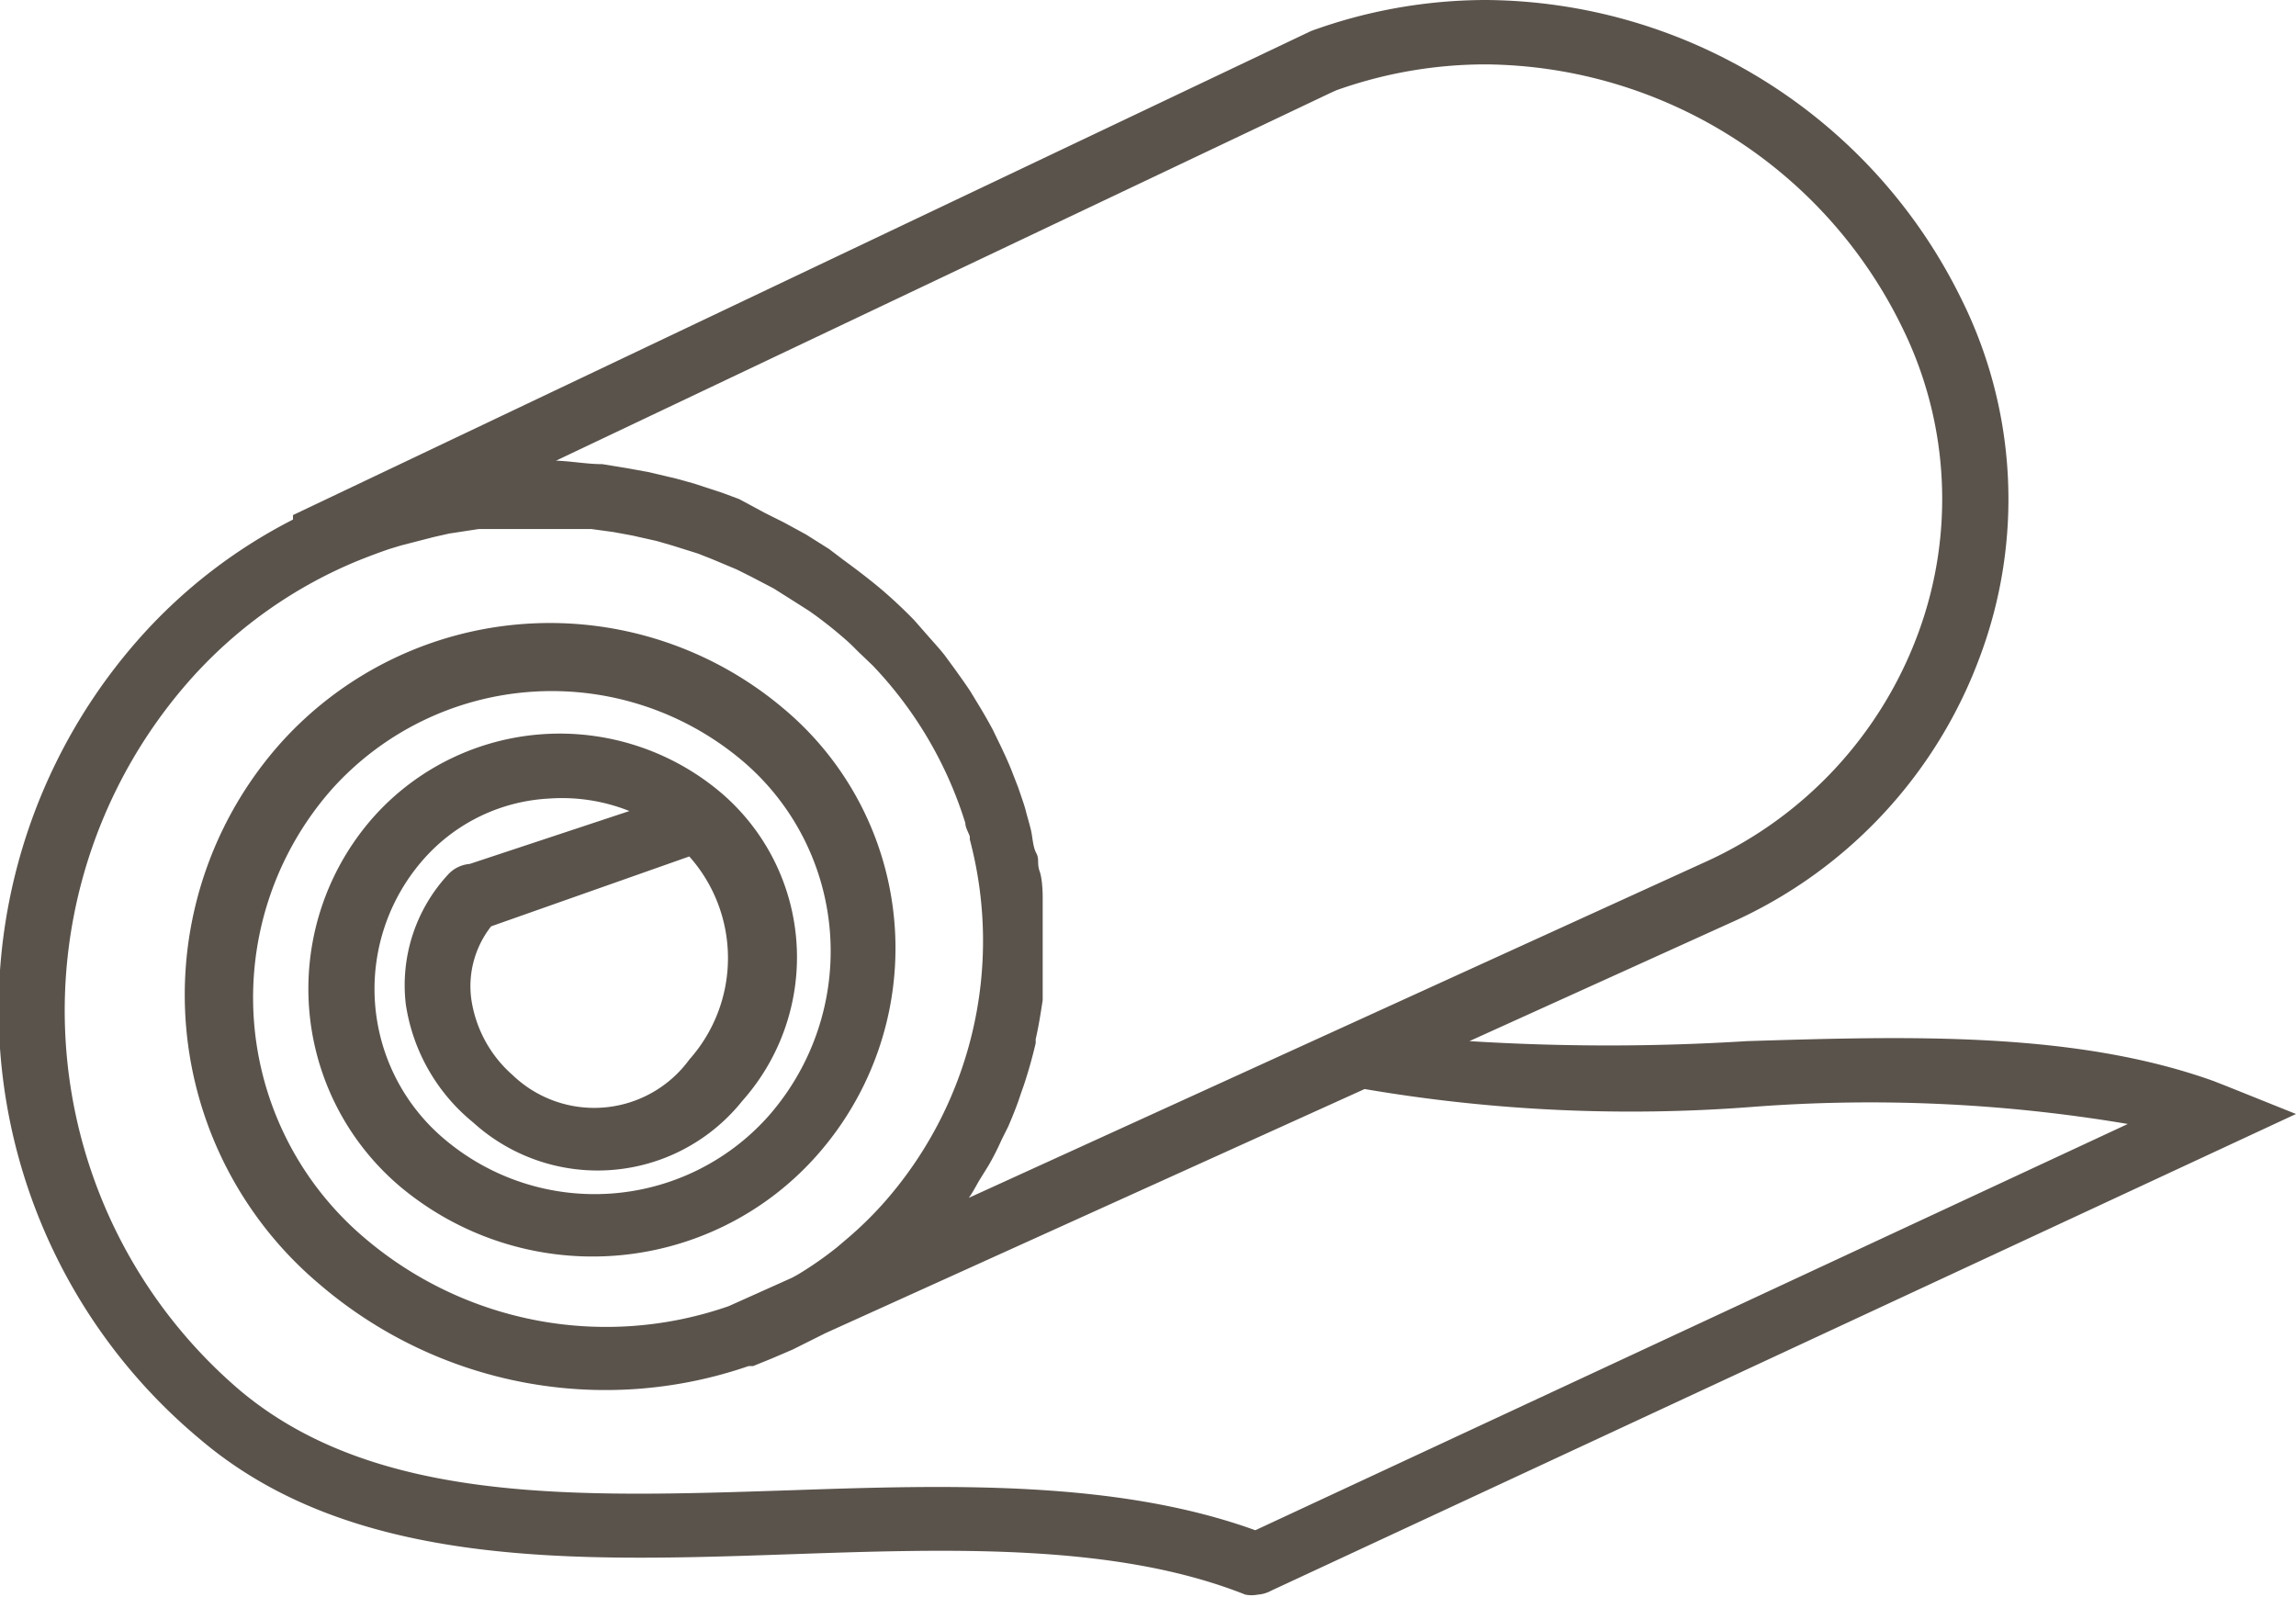 <svg xmlns="http://www.w3.org/2000/svg" viewBox="0 0 46 32"><defs><style>.cls-1{fill:#5a534c;}</style></defs><g id="Layer_2" data-name="Layer 2"><path id="Layer_1-2" d="M46 22.32l-1.37-.55-.28-.11c-2.79-1-6.12-.9-9.35-.8a44.53 44.53 0 0 1-5.56 0l5.34-2.42a9.39 9.39 0 0 0 4.89-5.29A9 9 0 0 0 39.3 6a10.69 10.69 0 0 0-9.53-6 10.29 10.29 0 0 0-3.5.62l-20.4 9.7v.09a10.48 10.48 0 0 0-3.06 2.36A11.21 11.21 0 0 0 4 28.83c3.06 2.61 7.53 2.46 11.86 2.31 3.2-.11 6.5-.22 9.09.81a.67.67 0 0 0 .25 0 .66.66 0 0 0 .27-.08zM26.66 1.86l.11-.05a8.91 8.91 0 0 1 3-.52 9.37 9.37 0 0 1 8.34 5.27 7.77 7.77 0 0 1 .32 6.13 8.1 8.1 0 0 1-4.22 4.56L19.41 24c.08-.11.14-.23.21-.35l.18-.29c.1-.17.19-.35.27-.53l.13-.26c.09-.21.18-.43.25-.65l.06-.17q.14-.42.24-.85v-.08c.06-.26.1-.52.14-.78v-2.08s0-.33-.06-.5 0-.24-.07-.37-.07-.32-.11-.48-.07-.25-.1-.37-.1-.31-.15-.46l-.14-.36c-.06-.15-.13-.3-.2-.45l-.17-.35c-.08-.15-.16-.29-.25-.44l-.2-.33c-.1-.15-.2-.29-.3-.43l-.22-.3c-.12-.15-.26-.3-.39-.45l-.21-.24q-.31-.32-.66-.62c-.25-.21-.5-.4-.76-.59l-.29-.22-.46-.29-.44-.24-.38-.19-.52-.28-.35-.13-.55-.18-.36-.1-.55-.13-.44-.08-.49-.08c-.31 0-.62-.06-.93-.07zm-10.85 28c-4.26.14-8.28.28-11-2a10 10 0 0 1-1-14.24 9.16 9.16 0 0 1 3.3-2.36q.34-.14.69-.26l.23-.07.66-.17.31-.07.59-.09h2.26l.44.06.38.07.49.11.31.09.51.16.28.11.5.21.3.15.44.23.38.24.33.21c.23.16.46.34.68.53s.24.23.36.34l.24.23a8 8 0 0 1 1.85 3.15c0 .09.06.18.09.27v.06a7.92 7.92 0 0 1-1.75 7.31 7.32 7.32 0 0 1-.71.69l-.2.17a7.21 7.21 0 0 1-.79.55l-.11.06-1.27.57a7.46 7.46 0 0 1-7.3-1.37 6.31 6.31 0 0 1-.64-9 5.92 5.92 0 0 1 8.21-.56 5 5 0 0 1 .51 7.14 4.66 4.66 0 0 1-6.48.44 3.93 3.93 0 0 1-.4-5.62A3.6 3.6 0 0 1 11 16a3.64 3.64 0 0 1 1.61.25l-3.2 1.06a.66.66 0 0 0-.44.22 3.26 3.26 0 0 0-.84 2.59 3.77 3.77 0 0 0 1.35 2.37 3.71 3.71 0 0 0 5.39-.43 4.33 4.33 0 0 0-.44-6.19 5 5 0 0 0-6.92.47A5.19 5.19 0 0 0 8 23.76a6 6 0 0 0 8.33-.57 6.26 6.26 0 0 0-.64-9 7.25 7.25 0 0 0-10.06.69 7.58 7.58 0 0 0 .77 10.85 8.8 8.8 0 0 0 8.6 1.64h.09l.37-.15.42-.18.3-.15.36-.18 10.8-4.89a31.66 31.66 0 0 0 7.74.36 31 31 0 0 1 7.55.34l-17.48 8.14c-2.79-1.01-6.15-.91-9.34-.8zm-2-12.7a3.06 3.06 0 0 1 0 4.07 2.36 2.36 0 0 1-3.54.31A2.5 2.5 0 0 1 9.44 20a1.94 1.94 0 0 1 .4-1.44z" class="cls-1" data-name="Layer 1"/></g></svg>
